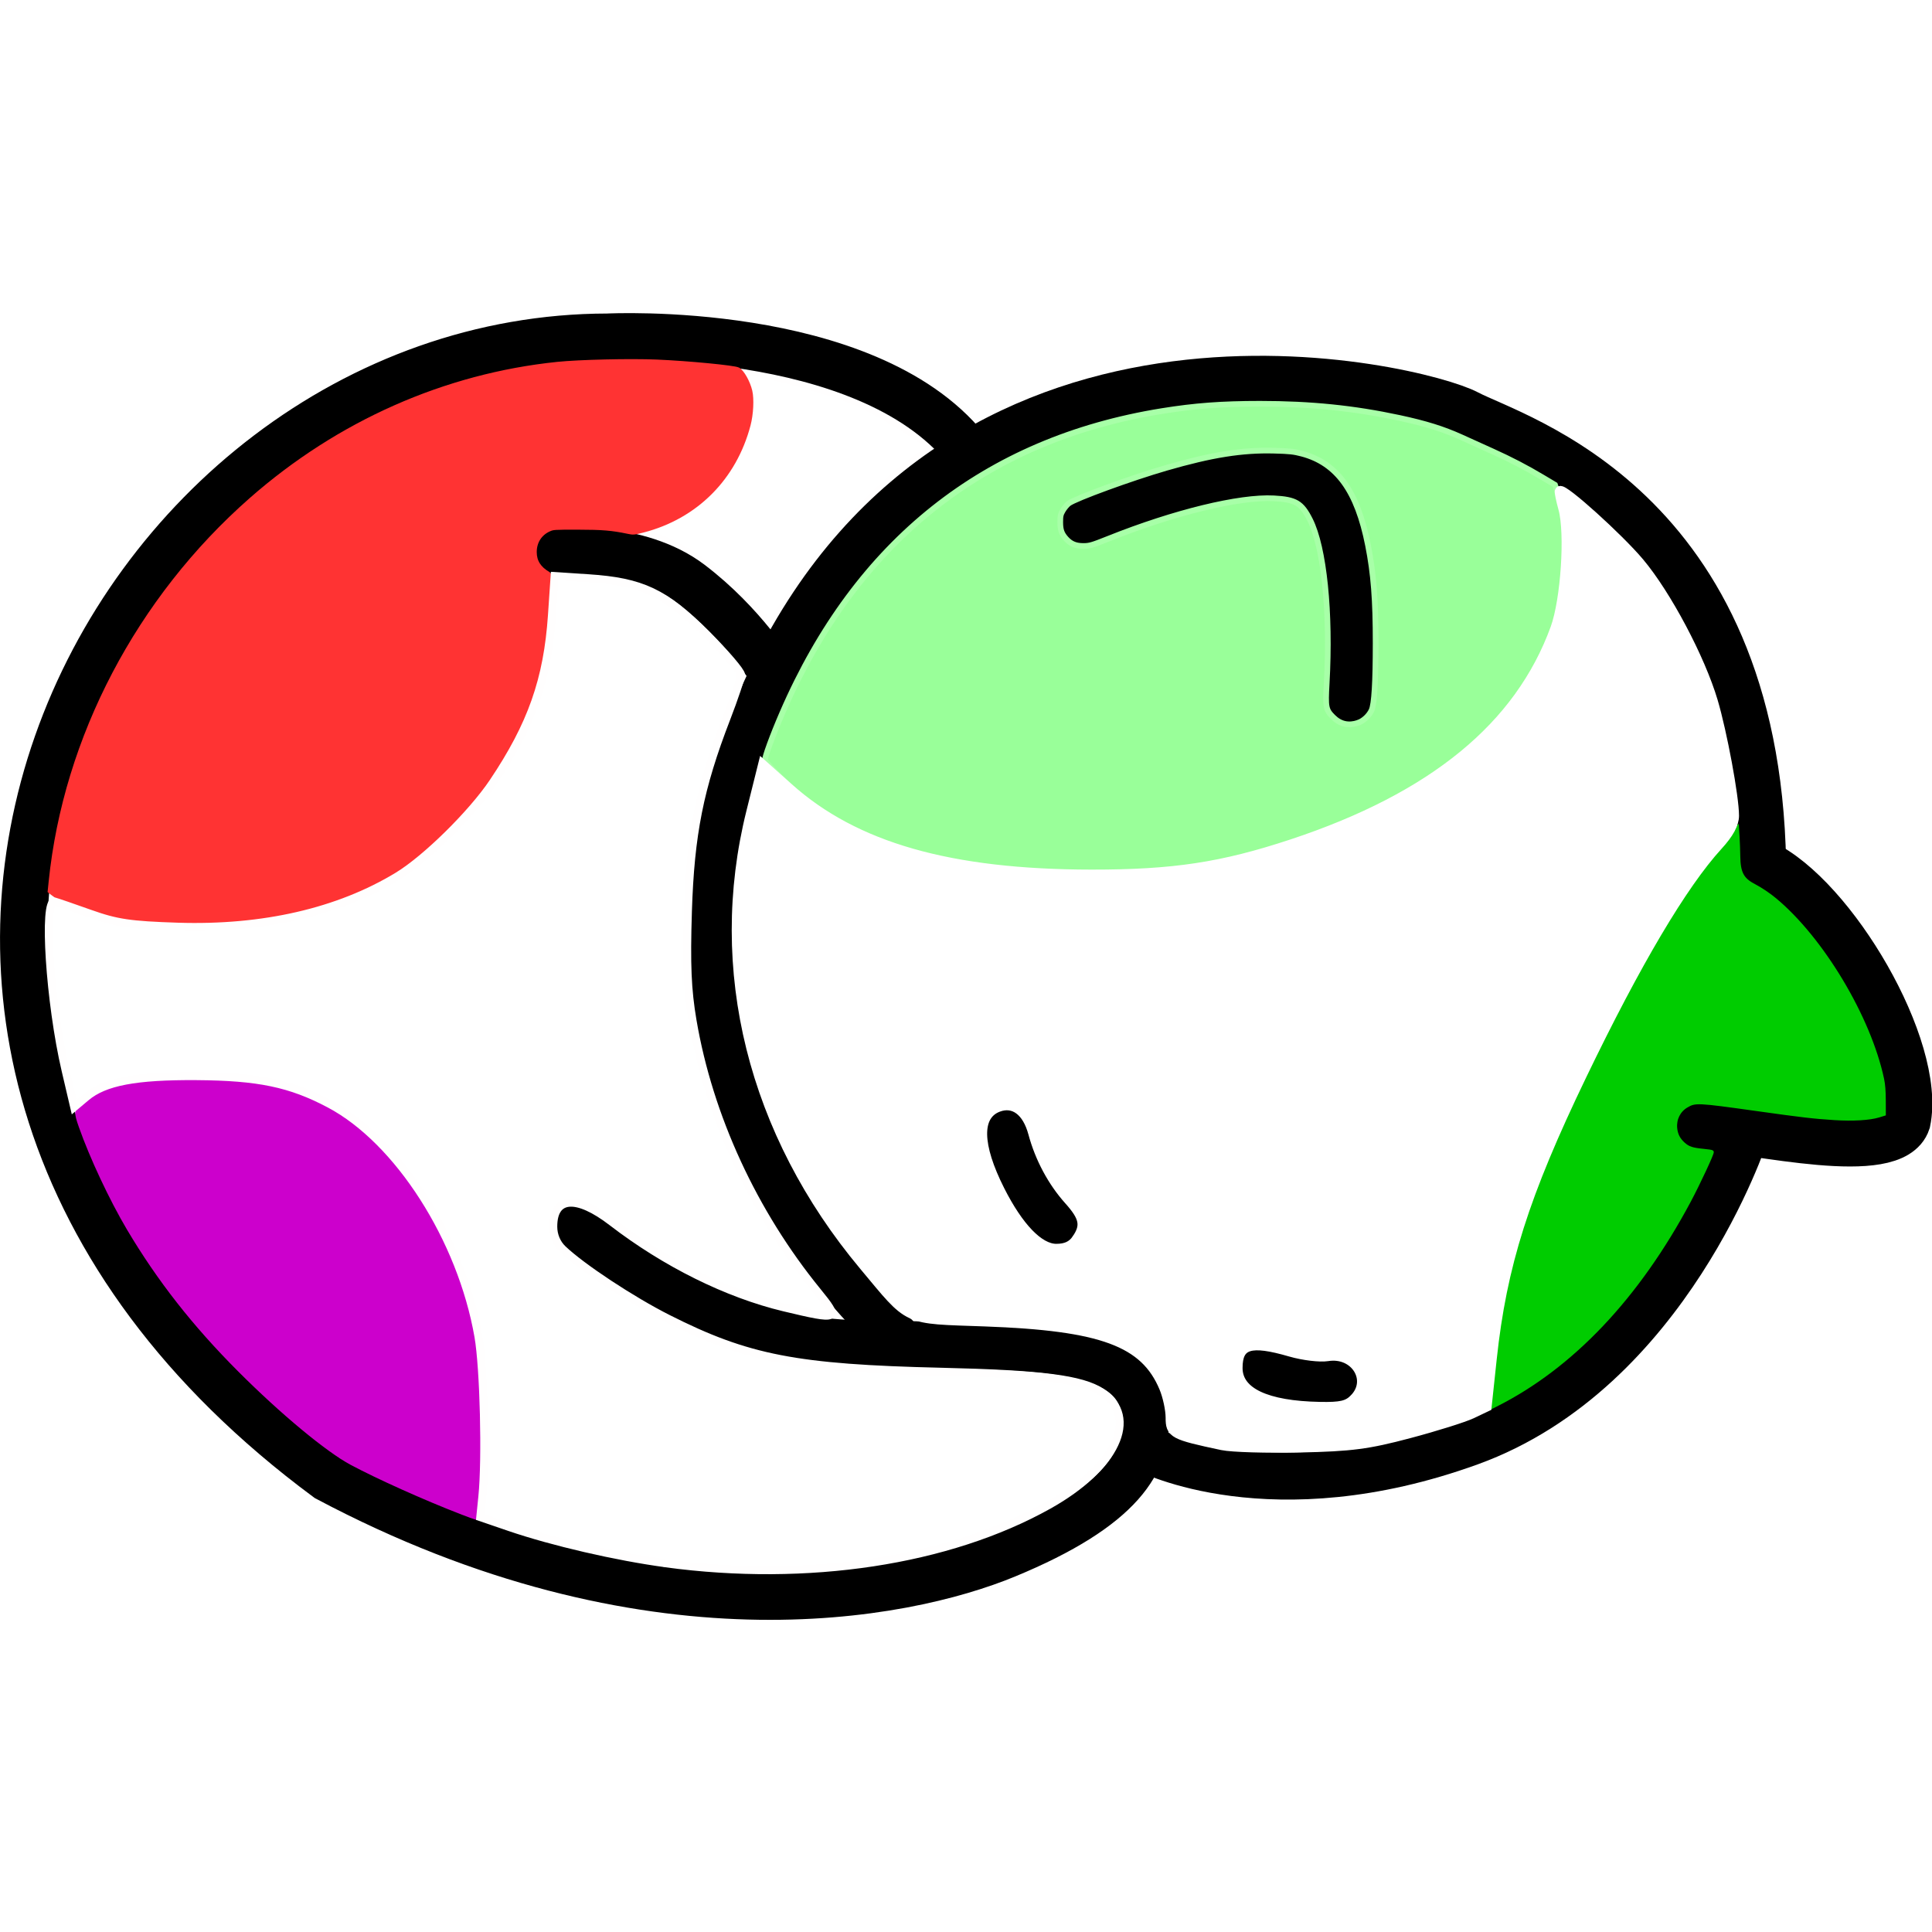 <?xml version="1.0" encoding="UTF-8"?>
<!-- Created with Inkscape (http://www.inkscape.org/) -->
<svg width="100mm" height="100mm" version="1.1" viewBox="0 0 100 100" xmlns="http://www.w3.org/2000/svg">
 <g display="none">
  <g transform="matrix(.419 .002 .002 .411 173.16 200.52)" fill="#676565" stroke="#01ca00" stroke-width="9.673">
   <path d="m-321.21-10.179c-23.485 6.066-32.818-26.6-31.798-45.21 1.832-33.43 22.579-76.873 65.711-75.54 43.132 1.333 74.468 22.951 101.74 22.279 27.596-0.68 45.973-12.35 56.885-22.251 7.263-6.59 15.51-10.893 26.266-0.87 10.247 9.548 17.42 23.89 8.01 52.555-5.043 15.363-29.849 64.116-87.201 58.457-56.718-5.596-50.835-15.705-73.902-16.022-17.309-0.238-25.508 2.124-40.552 11.921-6.625 4.314-13.431 12.151-25.159 14.683z" fill="#676565" stroke="#01ca00" stroke-width="9.673"/>
  </g>
  <g transform="matrix(.54 .003 .003 .53 203.71 195.93)" fill="#404040" stroke="#800080" stroke-width="7.629">
   <path d="m-321.21-10.179c-23.485 6.066-32.818-26.6-31.798-45.21 1.832-33.43 22.579-76.873 65.711-75.54 43.132 1.333 74.468 22.951 101.74 22.279 27.596-0.68 45.973-12.35 56.885-22.251 7.263-6.59 15.51-10.893 26.266-0.87 10.247 9.548 17.42 23.89 8.01 52.555-5.043 15.363-29.849 64.116-87.201 58.457-56.718-5.596-50.835-15.705-73.902-16.022-17.309-0.238-25.508 2.124-40.552 11.921-6.625 4.314-13.431 12.151-25.159 14.683z" fill="#404040" stroke="#800080" stroke-width="7.629"/>
  </g>
  <g transform="matrix(.641 .003 .003 .63 227.12 190.27)" fill="#262626" stroke="#b20000" stroke-width="7.869">
   <path d="m-321.21-10.179c-13.057 4.128-24.122-7.633-27.66-19.109-9.177-25.125-2.026-53.734 12.232-75.501 11.365-17.55 32.359-28.455 53.35-25.957 28.996 1.153 55.407 14.248 83.269 20.683 26.544 5.173 54.797-4.622 74.119-23.179 8.444-8.398 21.164-3.315 27.166 5.294 13.108 14.989 9.267 36.928 2.388 53.86-12.012 28.676-39.121 52.484-71.178 53.637-18.977 0.338-38.028-2.734-56.299-7.754-11.362-3.747-22.417-9.839-34.819-8.59-17.529-0.94-33.608 7.885-46.606 18.88-4.75 3.578-10.098 6.517-15.962 7.735z" fill="#262626" stroke="#b20000" stroke-width="7.869"/>
  </g>
 </g>
 <g>
  <g transform="matrix(1.221 0 0 1.221 -270.88 -277.96)" filter="url(#filter5185)">
   <path d="m253.12 252.72c-1.279-1.285-3.024-2.372-3.821-2.381-0.203-2e-3 0.074-0.187 0.617-0.41 0.543-0.223 1.27-0.622 1.616-0.886 1.587-1.21 2.715-4.064 2.078-5.255-0.139-0.259-0.126-0.342 0.055-0.342 0.462 0 3.141 0.736 4.236 1.164 1.008 0.394 3.322 1.801 3.319 2.018-6.7e-4 0.049-0.297 0.289-0.658 0.532-1.24 0.834-4.011 3.8-5 5.35-0.535 0.839-1.012 1.521-1.061 1.517-0.049-4e-3 -0.67-0.592-1.381-1.306z" fill="#fff" fill-opacity=".996" stroke="#fffefe" stroke-linecap="round" stroke-width=".272" style="paint-order:normal"/>
   <g fill="none" stroke="#000" stroke-width="2">
    <g stroke-linecap="round">
     <path d="m267.8 249.8s7.532-3.228 9.735-1.591 1.537 9.13 1.537 9.13"/>
     <path d="m293.87 275.39c2.439 0.167 8.226 1.617 8.82-0.189 0.65-3.134-3.133-9.557-6.123-10.963"/>
     <path d="m247.61 241.94s10.896-0.562 15.185 4.722m-16.486 33.01s5.056 4.74 11.72 4.937c6.695 0.198 12.025-0.349 12.355 2.954 0.2 1.997-1 3.975-5.883 5.992-4.337 1.792-15.206 3.956-28.773-3.25-25.028-18.529-9.469-48.342 11.882-48.365"/>
     <path d="m245.53 251.03s3.339-0.349 5.591 1.363 3.524 3.828 3.524 3.828"/>
     <path d="m259.82 284.32s-13.439-11.203-5.175-28.096 27.361-12.127 29.401-11.053 12.242 3.944 12.521 19.062"/>
    </g>
    <path d="m295.83 275.7s-3.28 10.048-11.678 13.086c-8.397 3.038-13.658 0.301-13.658 0.301"/>
    <path d="m264.52 275.56s0.084 1.084 0.847 2.394c0.763 1.31 1.275 1.604 1.275 1.604" stroke-linecap="round"/>
    <path d="m275.34 285.66s0.652 0.395 1.598 0.519 1.557-6e-3 1.557-6e-3" stroke-linecap="round"/>
   </g>
   <g stroke-linecap="round">
    <g>
     <path d="m228.69 266.92c-2.004-0.152-3.715-0.675-4.654-1.423l-0.084-0.067 0.042-0.409c0.623-6.097 3.72-12.001 8.496-16.198 3.712-3.261 8.231-5.263 12.994-5.754 0.924-0.095 3.082-0.145 4.212-0.097 1.334 0.057 3.283 0.244 3.446 0.331 0.179 0.096 0.43 0.541 0.52 0.921 0.08 0.34 0.048 0.986-0.073 1.443-0.596 2.26-2.236 3.901-4.477 4.479-0.386 0.099-0.414 0.102-0.635 0.055-0.682-0.143-1.087-0.177-2.132-0.178-1.011-1e-3 -1.045 1e-3 -1.223 0.082-0.378 0.171-0.598 0.52-0.598 0.948 0 0.391 0.182 0.682 0.57 0.909 0.064 0.038 0.068 0.099 0.068 1.183 0 1.204-0.026 1.542-0.184 2.416-0.258 1.428-0.688 2.548-1.531 3.986-0.847 1.445-1.565 2.397-2.567 3.4-0.914 0.916-1.664 1.482-2.748 2.074-1.829 1-4.428 1.715-6.913 1.9-0.568 0.043-1.962 0.042-2.527-9.7e-4z" fill="#f33" stroke="#f33" stroke-width=".16"/>
     <path d="m266.96 264.69c-1.761-0.067-4.016-0.344-5.537-0.681-2.146-0.474-3.997-1.326-5.558-2.559-0.435-0.344-1.543-1.442-1.584-1.57-0.03-0.096 0.32-1.054 0.74-2.022 3.14-7.245 8.583-11.57 16.08-12.781 1.401-0.226 2.53-0.311 4.161-0.311 2.154-3e-4 3.978 0.185 5.919 0.602 1.106 0.237 1.853 0.471 2.621 0.819 0.383 0.174 0.983 0.445 1.334 0.604 0.767 0.347 1.405 0.678 2.109 1.098l0.524 0.312 0.082 0.249c0.24 0.729 0.371 1.51 0.401 2.392 0.075 2.207-0.599 4.223-2.131 6.38-1.811 2.548-4.45 4.33-8.704 5.878-2.242 0.816-4.233 1.269-6.546 1.49-0.63 0.06-2.514 0.149-2.902 0.137-0.102-3e-3 -0.556-0.02-1.009-0.037zm12.463-6.401c0.23-0.078 0.469-0.302 0.572-0.535 0.115-0.259 0.17-1.175 0.171-2.838 1e-3 -1.838-0.085-2.949-0.323-4.151-0.455-2.304-1.313-3.491-2.808-3.885-0.339-0.089-0.518-0.109-1.172-0.126-1.355-0.036-2.647 0.17-4.577 0.729-1.472 0.426-3.848 1.294-4.129 1.508-0.074 0.056-0.185 0.189-0.248 0.296-0.098 0.166-0.114 0.239-0.113 0.503 8.8e-4 0.333 0.062 0.499 0.261 0.714 0.192 0.207 0.405 0.292 0.726 0.291 0.261-2e-3 0.363-0.032 1.07-0.314 2.787-1.113 5.541-1.784 6.999-1.706 0.926 0.05 1.174 0.197 1.534 0.912 0.592 1.179 0.873 3.93 0.705 6.928-0.057 1.022-0.038 1.124 0.27 1.432 0.3 0.3 0.656 0.381 1.062 0.243z" fill="#9f9" stroke="#a8ffa8" stroke-width=".241"/>
     <path d="m285 286.99c0.19-2.707 0.567-4.902 1.213-7.062 0.576-1.929 1.786-4.764 3.456-8.103 2.129-4.256 4.073-7.358 5.476-8.737l0.346-0.34 0.024 0.398c0.013 0.219 0.026 0.581 0.029 0.804 8e-3 0.688 0.155 0.977 0.626 1.226 0.313 0.165 0.649 0.39 0.915 0.61 2.001 1.658 4.002 5.001 4.556 7.612 0.048 0.228 0.07 0.5 0.071 0.901l2e-3 0.574-0.228 0.07c-0.388 0.118-1.082 0.159-1.862 0.11-0.887-0.056-1.358-0.111-3.326-0.387-2.498-0.35-2.587-0.354-2.956-0.138-0.329 0.193-0.508 0.55-0.473 0.942 0.025 0.281 0.134 0.492 0.353 0.685 0.199 0.175 0.362 0.228 0.839 0.275 0.186 0.018 0.347 0.042 0.358 0.053 0.034 0.034-0.577 1.343-0.966 2.072-2.182 4.087-4.968 7.028-8.196 8.652l-0.283 0.142z" fill="#0c0" stroke="#0c0" stroke-width=".16"/>
     <path d="m241.37 291.75c-1.51-0.584-3.499-1.477-4.614-2.073-1.031-0.551-2.953-2.146-4.743-3.938-1.927-1.928-3.424-3.838-4.714-6.012-0.733-1.235-1.572-3.024-2.028-4.322-0.214-0.61-0.209-0.67 0.086-1.041 0.359-0.451 0.897-0.683 2.018-0.868 1.073-0.177 1.84-0.224 3.183-0.195 3.241 0.071 5.092 0.739 7.107 2.565 1.636 1.483 3.334 4.328 4.003 6.711 0.714 2.544 0.907 6.078 0.483 8.876-0.045 0.3-0.097 0.544-0.115 0.543-0.018-1e-3 -0.317-0.112-0.666-0.247z" fill="#c0c" stroke="#c0c" stroke-width=".16"/>
    </g>
    <path d="m250.08 293.92c-2.105-0.284-4.805-0.909-6.632-1.534l-1.238-0.424 0.088-0.867c0.162-1.591 0.068-5.449-0.166-6.792-0.72-4.137-3.394-8.314-6.31-9.857-1.656-0.877-3.008-1.159-5.639-1.177-2.58-0.018-3.903 0.233-4.682 0.888l-0.505 0.425-0.363-1.55c-0.674-2.876-0.959-7.291-0.464-7.165 0.097 0.025 0.774 0.258 1.503 0.517 1.119 0.399 1.7 0.484 3.715 0.549 3.62 0.116 6.822-0.621 9.331-2.147 1.196-0.727 3.141-2.643 4.036-3.975 1.633-2.43 2.311-4.354 2.495-7.083l0.112-1.659 1.431 0.093c2.261 0.147 3.245 0.612 4.992 2.36 0.813 0.813 1.479 1.591 1.479 1.729s-0.28 0.975-0.622 1.861c-1.135 2.939-1.524 4.89-1.628 8.169-0.071 2.255-0.026 3.329 0.196 4.634 0.694 4.072 2.575 8.151 5.296 11.488 0.978 1.199 0.918 1.227-1.413 0.669-2.417-0.579-5.03-1.876-7.294-3.618-1.508-1.161-2.493-1.085-2.493 0.192 0 0.368 0.144 0.714 0.398 0.957 0.811 0.774 2.921 2.167 4.466 2.947 3.375 1.705 5.436 2.106 11.584 2.249 4.262 0.099 5.951 0.315 6.796 0.869 1.61 1.055 0.605 3.19-2.253 4.788-4.236 2.369-10.206 3.277-16.215 2.466z" fill="#fff" fill-opacity=".999" stroke="#fffefe" stroke-width=".338" style="paint-order:normal"/>
    <path d="m273.67 288.91c-2.084-0.443-2.191-0.5-2.191-1.167 0-0.34-0.123-0.913-0.274-1.273-0.816-1.953-2.644-2.628-7.597-2.807-3.461-0.125-3.12 0.033-5.123-2.363-4.72-5.645-6.442-12.566-4.783-19.225l0.494-1.982 1.08 0.966c2.813 2.514 6.837 3.664 12.842 3.67 3.478 4e-3 5.543-0.31 8.507-1.29 5.988-1.981 9.653-4.986 11.168-9.156 0.436-1.201 0.623-4.034 0.334-5.078-0.105-0.381-0.172-0.711-0.149-0.735 0.133-0.133 2.482 1.986 3.359 3.03 1.151 1.37 2.58 4.067 3.119 5.882 0.392 1.322 0.898 4.052 0.898 4.844 0 0.347-0.22 0.752-0.684 1.259-1.505 1.645-3.47 4.962-5.775 9.746-2.441 5.068-3.387 8.051-3.811 12.016l-0.216 2.025-0.621 0.296c-0.341 0.163-1.544 0.54-2.672 0.839-1.747 0.463-2.432 0.552-4.615 0.6-1.411 0.031-2.892-0.013-3.292-0.098zm5.591-1.95c0.802-0.802 0.047-2.017-1.134-1.825-0.323 0.052-1.028-0.033-1.567-0.189-1.713-0.498-2.251-0.332-2.251 0.696 0 1.036 1.212 1.609 3.493 1.652 0.887 0.017 1.175-0.049 1.459-0.333zm-11.771-6.76c0.409-0.584 0.34-0.949-0.32-1.685-0.695-0.775-1.231-1.776-1.515-2.832-0.254-0.942-0.825-1.366-1.496-1.111-0.926 0.352-0.902 1.62 0.068 3.541 0.798 1.58 1.668 2.48 2.4 2.48 0.408 0 0.673-0.121 0.864-0.393z" fill="#fff" stroke="#fff" stroke-width=".432" style="paint-order:normal"/>
   </g>
  </g>
 </g>
</svg>

